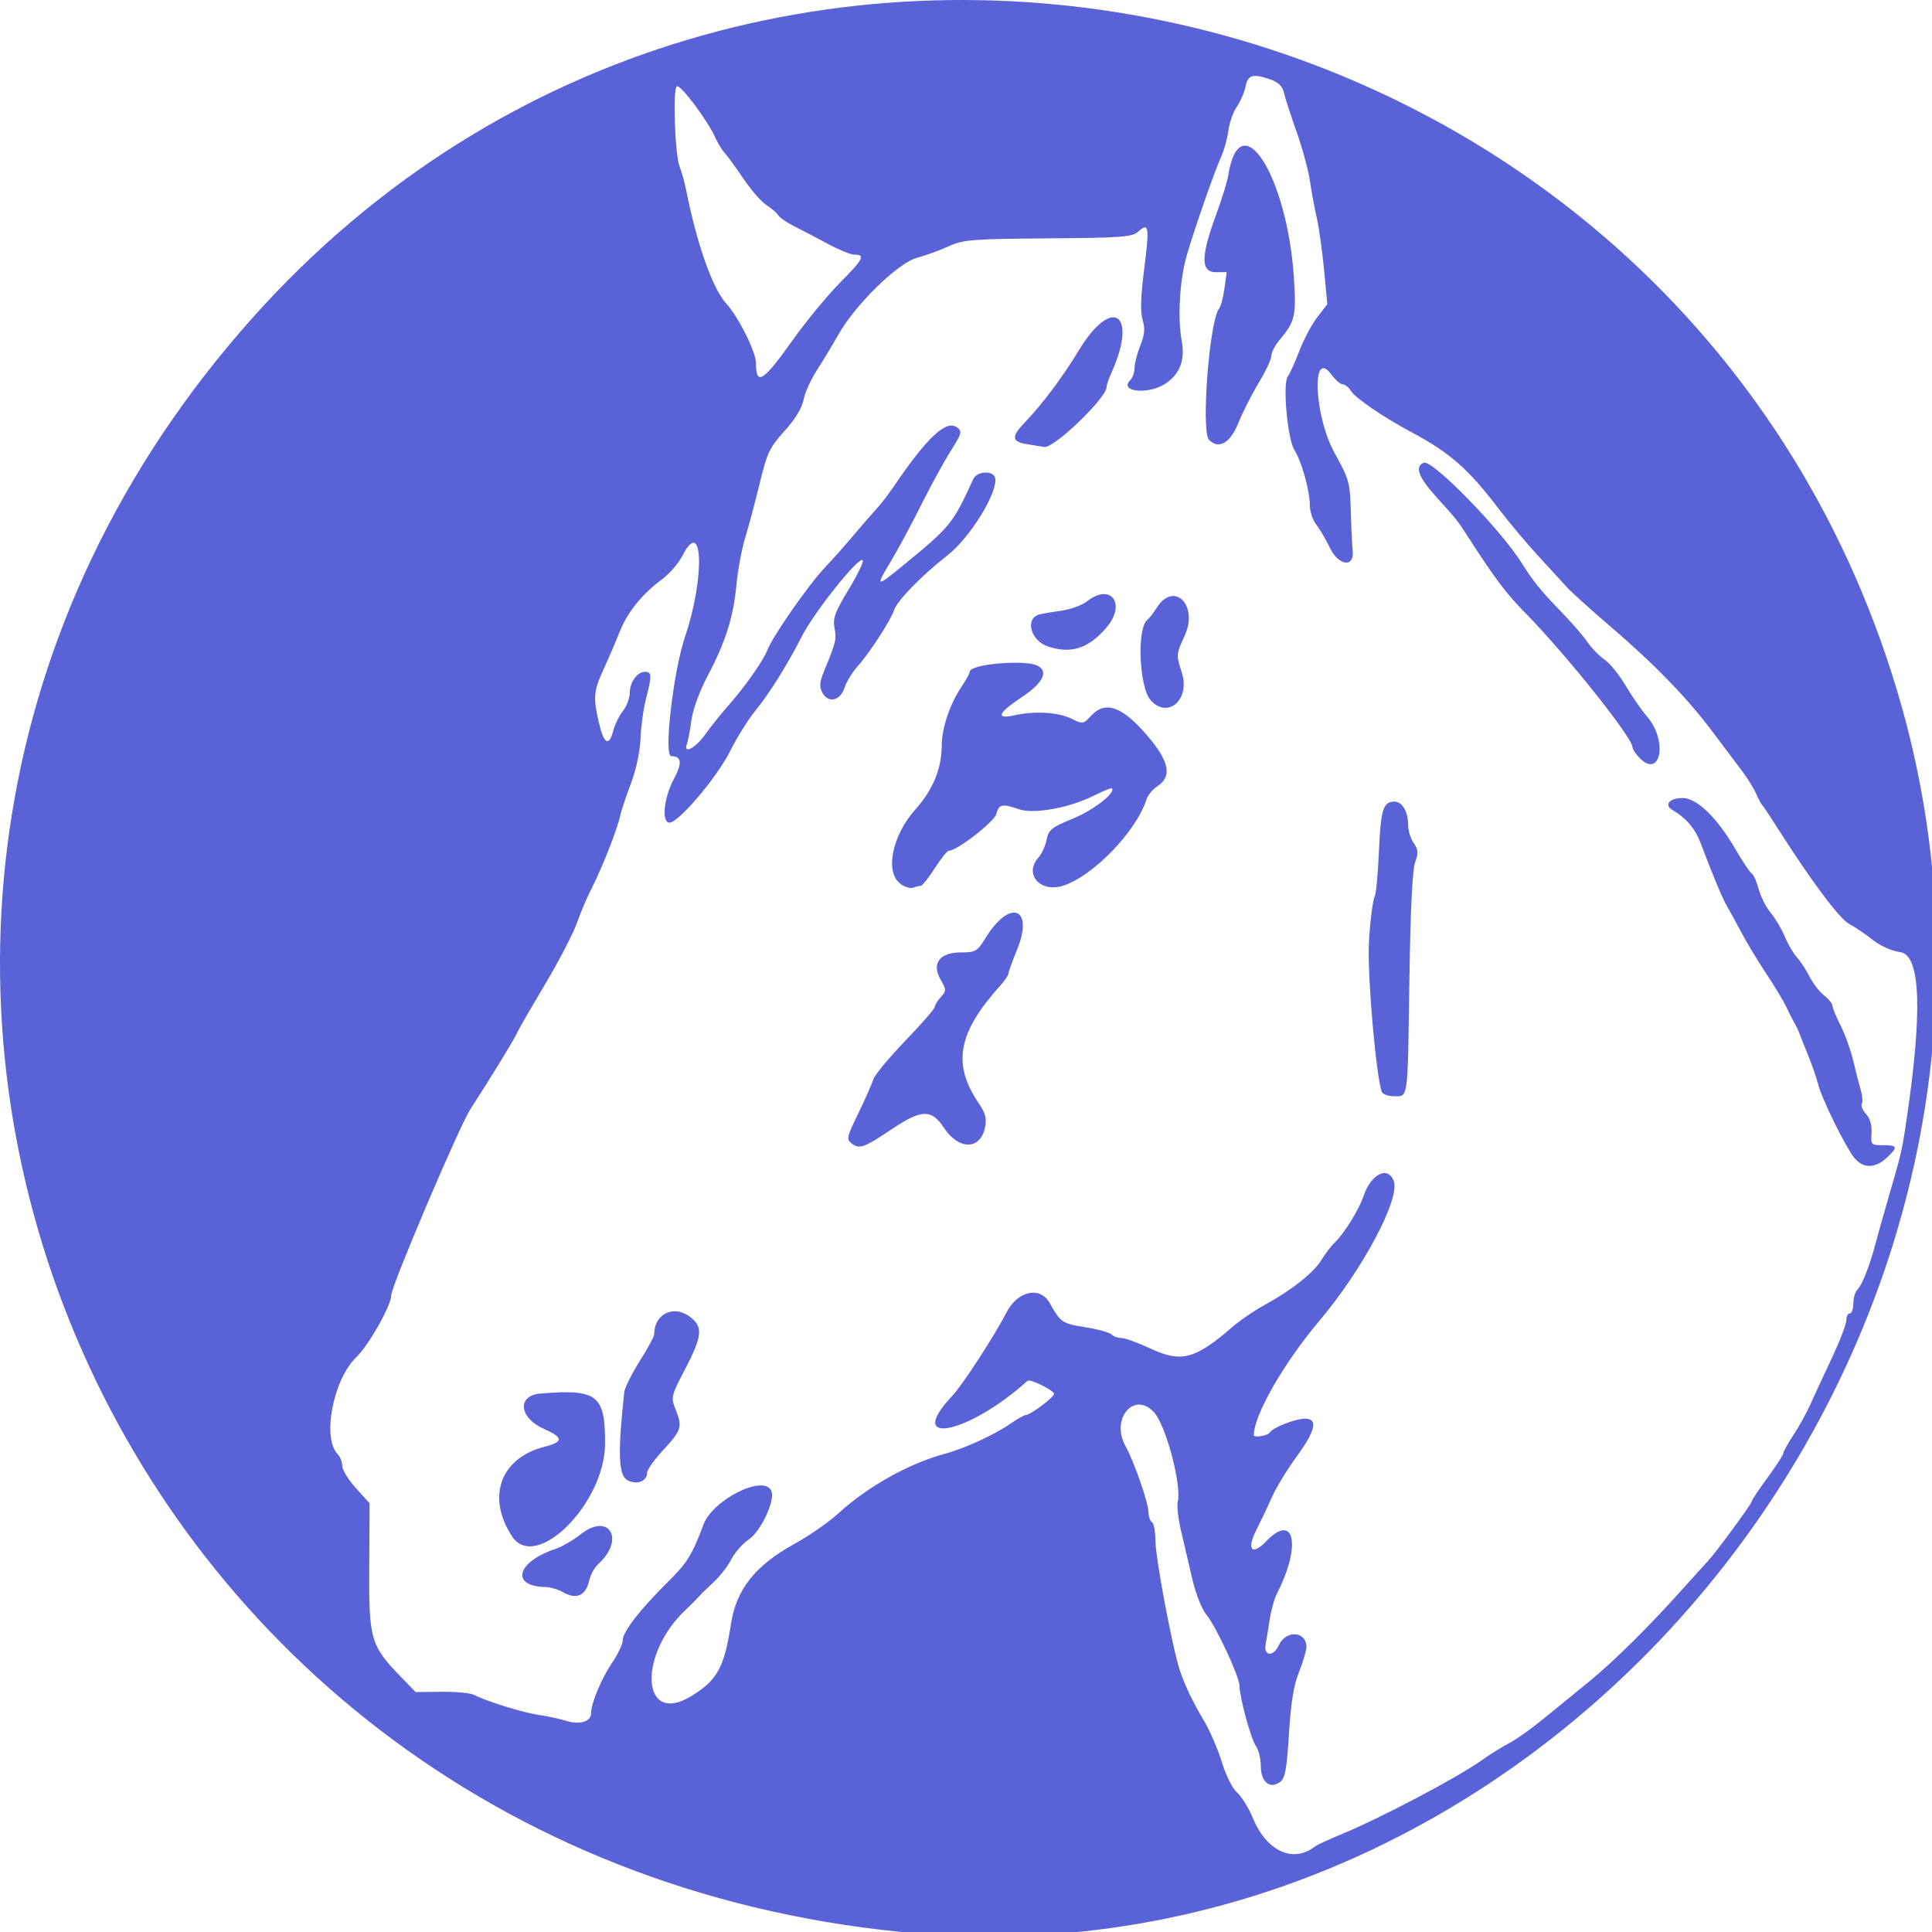 <?xml version="1.0" encoding="UTF-8" standalone="no"?>
<svg
   height="48"
   viewBox="0 0 48 48"
   width="48"
   version="1.1"
   id="svg11"
   xmlns="http://www.w3.org/2000/svg"
   xmlns:svg="http://www.w3.org/2000/svg">
  <defs
     id="defs15" />
  <path
     d="M 22.396,48 C 2.177,45.994 -7.113,22.908 6.263,7.909 18.641,-5.97 41.733,-0.761 47.123,17.127 51.917,33.038 38.643,49.612 22.396,48 Z m 10.279,-2.127 c 0.048,-0.038 0.342,-0.174 0.653,-0.302 0.969,-0.4 2.874,-1.403 3.48,-1.834 0.218,-0.155 0.53,-0.349 0.693,-0.432 0.163,-0.083 0.555,-0.362 0.871,-0.621 0.316,-0.259 0.826,-0.676 1.134,-0.927 0.598,-0.488 1.465,-1.349 2.315,-2.296 0.287,-0.321 0.564,-0.626 0.614,-0.679 0.178,-0.185 1.084,-1.418 1.084,-1.475 0,-0.032 0.176,-0.297 0.392,-0.59 0.216,-0.293 0.392,-0.565 0.392,-0.606 0,-0.04 0.112,-0.242 0.248,-0.448 0.137,-0.206 0.328,-0.551 0.425,-0.767 0.097,-0.216 0.338,-0.736 0.536,-1.156 0.197,-0.42 0.359,-0.841 0.359,-0.936 0,-0.095 0.039,-0.173 0.087,-0.173 0.048,0 0.087,-0.11 0.087,-0.244 0,-0.134 0.046,-0.29 0.102,-0.346 0.116,-0.116 0.306,-0.596 0.44,-1.109 0.05,-0.192 0.188,-0.682 0.306,-1.089 0.347,-1.196 0.356,-1.233 0.459,-1.916 0.419,-2.79 0.371,-4.203 -0.147,-4.273 -0.209,-0.028 -0.492,-0.155 -0.68,-0.305 -0.177,-0.141 -0.438,-0.318 -0.58,-0.392 -0.242,-0.127 -0.945,-1.067 -1.771,-2.367 -0.191,-0.301 -0.368,-0.566 -0.394,-0.59 -0.026,-0.024 -0.095,-0.154 -0.155,-0.29 -0.059,-0.135 -0.218,-0.39 -0.352,-0.566 C 43.14,18.97 42.81,18.532 42.541,18.172 41.92,17.341 41.097,16.493 39.992,15.548 39.513,15.138 39.036,14.708 38.932,14.592 38.828,14.477 38.503,14.122 38.21,13.804 37.917,13.485 37.489,12.976 37.258,12.671 36.489,11.657 36.027,11.249 35.071,10.739 34.368,10.365 33.676,9.892 33.561,9.709 33.506,9.62 33.415,9.548 33.358,9.548 c -0.056,0 -0.181,-0.108 -0.277,-0.239 -0.506,-0.695 -0.436,1.025 0.08,1.953 0.355,0.639 0.38,0.728 0.399,1.422 0.011,0.407 0.032,0.858 0.047,1.002 0.044,0.431 -0.357,0.369 -0.572,-0.087 -0.09,-0.192 -0.238,-0.442 -0.327,-0.556 -0.09,-0.114 -0.164,-0.33 -0.164,-0.479 -0.002,-0.372 -0.206,-1.109 -0.383,-1.379 -0.173,-0.264 -0.299,-1.657 -0.166,-1.83 0.047,-0.061 0.176,-0.347 0.286,-0.634 0.11,-0.287 0.312,-0.667 0.448,-0.842 L 32.977,7.558 32.895,6.694 C 32.849,6.218 32.768,5.637 32.713,5.402 32.659,5.167 32.583,4.759 32.545,4.496 32.507,4.232 32.358,3.683 32.214,3.276 32.069,2.869 31.928,2.432 31.9,2.305 31.865,2.147 31.762,2.044 31.574,1.978 31.125,1.822 31.004,1.855 30.944,2.151 c -0.03,0.148 -0.127,0.373 -0.216,0.501 -0.089,0.128 -0.183,0.393 -0.209,0.59 -0.025,0.197 -0.106,0.491 -0.18,0.653 -0.164,0.362 -0.62,1.665 -0.847,2.422 -0.182,0.607 -0.24,1.577 -0.131,2.162 0.089,0.474 -0.058,0.837 -0.431,1.068 -0.428,0.264 -1.131,0.181 -0.85,-0.1 0.059,-0.059 0.108,-0.198 0.108,-0.307 0,-0.109 0.064,-0.359 0.143,-0.556 0.109,-0.273 0.123,-0.424 0.057,-0.637 -0.06,-0.195 -0.048,-0.575 0.039,-1.263 0.134,-1.056 0.116,-1.168 -0.146,-0.931 -0.151,0.136 -0.4,0.155 -2.244,0.169 -1.894,0.015 -2.108,0.032 -2.466,0.196 -0.216,0.099 -0.57,0.228 -0.787,0.286 -0.476,0.128 -1.536,1.164 -1.957,1.912 -0.144,0.256 -0.384,0.653 -0.533,0.884 -0.15,0.23 -0.299,0.561 -0.331,0.736 -0.038,0.202 -0.209,0.483 -0.472,0.772 -0.368,0.407 -0.434,0.544 -0.612,1.281 -0.11,0.454 -0.272,1.065 -0.361,1.358 -0.089,0.293 -0.188,0.822 -0.221,1.176 -0.074,0.803 -0.272,1.43 -0.714,2.265 -0.202,0.382 -0.369,0.838 -0.405,1.105 -0.033,0.25 -0.083,0.513 -0.11,0.585 -0.105,0.274 0.207,0.115 0.453,-0.231 0.141,-0.198 0.416,-0.541 0.612,-0.762 0.385,-0.435 0.844,-1.094 0.934,-1.339 0.114,-0.312 1.011,-1.603 1.408,-2.024 0.225,-0.24 0.553,-0.609 0.729,-0.82 0.176,-0.212 0.418,-0.49 0.537,-0.619 0.12,-0.129 0.316,-0.379 0.436,-0.556 0.855,-1.262 1.328,-1.708 1.602,-1.508 0.131,0.096 0.117,0.15 -0.159,0.585 -0.167,0.263 -0.499,0.871 -0.738,1.35 -0.239,0.479 -0.574,1.102 -0.745,1.385 -0.392,0.649 -0.373,0.66 0.261,0.141 1.228,-1.004 1.264,-1.049 1.784,-2.179 0.092,-0.199 0.499,-0.219 0.542,-0.027 0.077,0.349 -0.624,1.487 -1.183,1.922 -0.646,0.503 -1.258,1.133 -1.332,1.37 -0.074,0.238 -0.617,1.074 -0.907,1.395 -0.13,0.144 -0.273,0.379 -0.319,0.523 -0.104,0.329 -0.406,0.397 -0.551,0.126 -0.081,-0.152 -0.072,-0.262 0.047,-0.55 0.291,-0.705 0.308,-0.773 0.254,-1.058 -0.045,-0.241 0.012,-0.397 0.352,-0.958 0.223,-0.368 0.38,-0.695 0.348,-0.726 -0.101,-0.099 -1.22,1.307 -1.528,1.921 -0.326,0.649 -0.8,1.406 -1.134,1.812 -0.178,0.216 -0.464,0.674 -0.636,1.019 -0.319,0.64 -1.277,1.768 -1.501,1.768 -0.203,0 -0.143,-0.612 0.105,-1.079 0.216,-0.406 0.198,-0.568 -0.062,-0.574 -0.192,-0.005 0.049,-2.096 0.342,-2.963 0.499,-1.479 0.449,-3.021 -0.065,-2.014 -0.095,0.186 -0.324,0.451 -0.51,0.588 -0.496,0.367 -0.857,0.815 -1.049,1.301 -0.093,0.236 -0.272,0.653 -0.397,0.925 -0.253,0.552 -0.266,0.701 -0.115,1.348 0.121,0.518 0.248,0.586 0.352,0.187 0.04,-0.153 0.147,-0.374 0.24,-0.491 0.092,-0.117 0.169,-0.315 0.17,-0.441 0.003,-0.278 0.184,-0.533 0.377,-0.533 0.173,0 0.177,0.093 0.027,0.671 -0.064,0.246 -0.125,0.69 -0.136,0.987 -0.012,0.323 -0.108,0.771 -0.239,1.118 -0.121,0.318 -0.24,0.676 -0.265,0.796 -0.067,0.323 -0.446,1.289 -0.7,1.786 -0.123,0.239 -0.293,0.639 -0.378,0.887 -0.086,0.249 -0.443,0.935 -0.794,1.525 -0.351,0.59 -0.653,1.112 -0.67,1.16 -0.046,0.126 -0.694,1.188 -1.182,1.938 -0.277,0.426 -1.965,4.394 -1.965,4.62 0,0.253 -0.559,1.244 -0.871,1.543 -0.575,0.552 -0.852,2.014 -0.457,2.409 0.06,0.06 0.109,0.189 0.11,0.287 6.475e-4,0.098 0.154,0.348 0.341,0.555 l 0.339,0.376 -0.009,1.591 c -0.01,1.798 0.032,1.942 0.801,2.734 l 0.353,0.364 0.646,-0.007 c 0.355,-0.004 0.718,0.031 0.807,0.077 0.311,0.162 1.211,0.441 1.599,0.497 0.216,0.031 0.519,0.096 0.674,0.144 0.354,0.11 0.633,0.026 0.633,-0.191 0,-0.249 0.259,-0.863 0.538,-1.275 0.136,-0.2 0.246,-0.44 0.246,-0.532 0,-0.207 0.436,-0.77 1.121,-1.447 0.483,-0.477 0.603,-0.672 0.886,-1.426 0.236,-0.631 1.524,-1.265 1.69,-0.831 0.092,0.24 -0.271,1.009 -0.568,1.203 -0.147,0.096 -0.34,0.316 -0.43,0.49 -0.09,0.174 -0.287,0.428 -0.438,0.566 -0.151,0.138 -0.319,0.302 -0.374,0.366 -0.055,0.063 -0.192,0.2 -0.304,0.305 -1.219,1.133 -1.121,2.919 0.119,2.163 0.649,-0.396 0.823,-0.713 0.989,-1.799 0.13,-0.853 0.608,-1.453 1.579,-1.986 0.359,-0.197 0.849,-0.538 1.089,-0.757 0.724,-0.663 1.75,-1.238 2.627,-1.474 0.492,-0.132 1.224,-0.465 1.624,-0.739 0.182,-0.125 0.359,-0.227 0.394,-0.227 0.119,0 0.713,-0.442 0.713,-0.53 0,-0.085 -0.597,-0.379 -0.658,-0.324 -1.474,1.331 -3.075,1.652 -1.871,0.375 0.254,-0.269 1.056,-1.501 1.339,-2.059 0.281,-0.552 0.844,-0.678 1.085,-0.243 0.262,0.473 0.313,0.508 0.882,0.597 0.308,0.049 0.6,0.129 0.649,0.178 0.049,0.049 0.162,0.09 0.25,0.09 0.088,0 0.412,0.118 0.719,0.261 0.761,0.356 1.11,0.266 2.016,-0.52 0.199,-0.172 0.571,-0.428 0.828,-0.567 0.661,-0.359 1.22,-0.805 1.411,-1.123 0.09,-0.15 0.239,-0.344 0.331,-0.431 0.227,-0.216 0.595,-0.81 0.705,-1.139 0.187,-0.558 0.609,-0.771 0.754,-0.38 0.163,0.439 -0.769,2.191 -1.841,3.463 -0.896,1.063 -1.635,2.35 -1.635,2.85 0,0.069 0.346,0.013 0.393,-0.064 0.078,-0.127 0.637,-0.347 0.881,-0.347 0.327,0 0.259,0.299 -0.215,0.948 -0.232,0.317 -0.509,0.773 -0.615,1.012 -0.106,0.24 -0.278,0.601 -0.381,0.804 -0.25,0.491 -0.112,0.654 0.242,0.285 0.703,-0.734 0.881,0.098 0.275,1.283 -0.068,0.132 -0.149,0.417 -0.182,0.632 -0.032,0.216 -0.079,0.5 -0.104,0.632 -0.059,0.311 0.191,0.333 0.329,0.029 0.173,-0.38 0.684,-0.346 0.684,0.046 0,0.089 -0.083,0.369 -0.184,0.621 -0.132,0.329 -0.203,0.763 -0.251,1.541 -0.054,0.882 -0.095,1.103 -0.22,1.194 -0.251,0.184 -0.478,8.7e-5 -0.478,-0.388 0,-0.179 -0.053,-0.403 -0.117,-0.498 -0.132,-0.18 -0.413,-1.226 -0.413,-1.504 0,-0.227 -0.588,-1.487 -0.828,-1.774 -0.107,-0.128 -0.262,-0.52 -0.343,-0.871 -0.081,-0.351 -0.207,-0.888 -0.279,-1.194 -0.072,-0.306 -0.111,-0.635 -0.085,-0.732 0.104,-0.397 -0.288,-1.888 -0.584,-2.218 -0.493,-0.551 -1.094,0.154 -0.712,0.836 0.205,0.366 0.568,1.408 0.568,1.63 0,0.111 0.039,0.226 0.087,0.256 0.048,0.03 0.087,0.238 0.087,0.462 5e-5,0.433 0.434,2.726 0.613,3.24 0.143,0.41 0.303,0.742 0.61,1.263 0.141,0.24 0.334,0.693 0.43,1.007 0.099,0.325 0.261,0.647 0.377,0.748 0.112,0.097 0.291,0.389 0.398,0.648 0.336,0.813 1.002,1.113 1.536,0.69 z m -18.685,-6.315 c -0.12,-0.068 -0.316,-0.126 -0.436,-0.129 -0.88,-0.017 -0.723,-0.622 0.246,-0.946 0.159,-0.053 0.439,-0.215 0.622,-0.36 0.712,-0.564 1.12,0.121 0.44,0.737 -0.091,0.083 -0.191,0.264 -0.222,0.403 -0.084,0.381 -0.316,0.487 -0.651,0.295 z m -1.268,-1.388 c -0.642,-0.979 -0.289,-1.947 0.81,-2.227 0.472,-0.12 0.467,-0.228 -0.021,-0.444 -0.616,-0.273 -0.672,-0.827 -0.088,-0.876 1.418,-0.118 1.612,0.032 1.61,1.239 -0.003,1.49 -1.723,3.207 -2.312,2.308 z m 2.839,-1.415 c -0.196,-0.137 -0.21,-0.724 -0.051,-2.171 0.012,-0.106 0.184,-0.45 0.382,-0.765 0.199,-0.315 0.361,-0.614 0.361,-0.666 0,-0.515 0.494,-0.749 0.903,-0.427 0.314,0.247 0.291,0.471 -0.132,1.284 -0.358,0.688 -0.36,0.699 -0.23,1.031 0.163,0.416 0.136,0.497 -0.336,1.007 -0.209,0.226 -0.38,0.469 -0.38,0.541 0,0.227 -0.296,0.321 -0.519,0.165 z M 46.065,28.761 C 45.84,28.475 45.258,27.29 45.173,26.943 c -0.038,-0.152 -0.148,-0.473 -0.246,-0.713 -0.098,-0.24 -0.199,-0.494 -0.225,-0.566 -0.026,-0.072 -0.083,-0.189 -0.126,-0.261 -0.043,-0.072 -0.131,-0.246 -0.197,-0.388 -0.065,-0.141 -0.29,-0.513 -0.498,-0.826 -0.208,-0.313 -0.493,-0.785 -0.632,-1.049 -0.139,-0.264 -0.29,-0.54 -0.335,-0.612 -0.101,-0.161 -0.371,-0.805 -0.655,-1.564 -0.139,-0.372 -0.363,-0.638 -0.702,-0.837 -0.225,-0.132 -0.084,-0.3 0.252,-0.3 0.351,0 0.856,0.492 1.314,1.281 0.173,0.297 0.351,0.563 0.397,0.592 0.046,0.028 0.124,0.205 0.175,0.392 0.05,0.187 0.184,0.451 0.297,0.585 0.113,0.134 0.271,0.4 0.35,0.591 0.08,0.191 0.217,0.425 0.305,0.522 0.088,0.096 0.229,0.311 0.313,0.477 0.084,0.166 0.245,0.375 0.359,0.464 0.113,0.089 0.206,0.202 0.206,0.252 0,0.049 0.092,0.274 0.205,0.498 0.113,0.225 0.255,0.622 0.316,0.884 0.061,0.261 0.145,0.588 0.186,0.725 0.041,0.137 0.052,0.287 0.024,0.332 -0.028,0.045 0.019,0.161 0.106,0.256 0.099,0.11 0.149,0.283 0.136,0.474 -0.02,0.29 -0.009,0.3 0.287,0.3 0.366,0 0.379,0.045 0.085,0.317 -0.287,0.266 -0.592,0.263 -0.804,-0.008 z M 21.169,28.414 c -0.146,-0.107 -0.137,-0.152 0.157,-0.756 0.172,-0.354 0.338,-0.73 0.37,-0.837 0.031,-0.107 0.387,-0.538 0.791,-0.958 0.404,-0.42 0.735,-0.8 0.735,-0.844 6.48e-4,-0.044 0.069,-0.155 0.151,-0.246 0.142,-0.157 0.142,-0.18 -0.003,-0.432 -0.232,-0.404 -0.027,-0.679 0.507,-0.679 0.364,0 0.404,-0.024 0.617,-0.37 0.599,-0.971 1.199,-0.742 0.777,0.296 -0.121,0.297 -0.22,0.571 -0.22,0.608 0,0.037 -0.088,0.166 -0.196,0.286 -1.061,1.178 -1.203,1.952 -0.536,2.932 0.162,0.239 0.199,0.376 0.155,0.591 -0.114,0.569 -0.651,0.576 -1.023,0.014 -0.308,-0.466 -0.553,-0.461 -1.28,0.025 -0.704,0.471 -0.812,0.511 -1.004,0.371 z m 13.161,-1.29 c -0.14,-0.392 -0.352,-2.786 -0.322,-3.637 0.016,-0.466 0.097,-1.136 0.147,-1.217 0.033,-0.053 0.079,-0.555 0.104,-1.116 0.046,-1.046 0.105,-1.238 0.385,-1.238 0.195,0 0.341,0.25 0.341,0.585 0,0.136 0.062,0.336 0.138,0.445 0.115,0.164 0.12,0.245 0.035,0.477 -0.068,0.184 -0.117,1.193 -0.142,2.937 -0.044,3.021 -0.025,2.875 -0.379,2.875 -0.147,0 -0.284,-0.049 -0.306,-0.109 z M 22.374,21.958 c -0.396,-0.277 -0.211,-1.203 0.369,-1.848 0.434,-0.483 0.652,-1.012 0.654,-1.586 0.002,-0.438 0.203,-1.035 0.499,-1.474 0.109,-0.162 0.199,-0.326 0.199,-0.364 0,-0.185 1.365,-0.305 1.682,-0.147 0.283,0.141 0.135,0.434 -0.397,0.786 -0.589,0.389 -0.654,0.554 -0.174,0.446 0.496,-0.112 1.092,-0.077 1.413,0.084 0.281,0.14 0.293,0.139 0.49,-0.073 0.356,-0.384 0.778,-0.232 1.407,0.508 0.535,0.629 0.608,1.001 0.243,1.241 -0.118,0.077 -0.24,0.223 -0.272,0.323 -0.252,0.795 -1.315,1.901 -2.065,2.148 -0.577,0.19 -0.995,-0.286 -0.618,-0.702 0.078,-0.086 0.167,-0.282 0.198,-0.437 0.051,-0.25 0.125,-0.308 0.664,-0.529 0.507,-0.208 1.062,-0.642 0.957,-0.749 -0.015,-0.015 -0.217,0.068 -0.45,0.184 -0.606,0.304 -1.492,0.464 -1.859,0.336 -0.414,-0.144 -0.498,-0.127 -0.559,0.115 -0.049,0.195 -0.979,0.917 -1.181,0.917 -0.04,0 -0.198,0.196 -0.351,0.436 -0.154,0.24 -0.311,0.436 -0.35,0.436 -0.039,0 -0.123,0.02 -0.188,0.045 -0.064,0.025 -0.205,-0.017 -0.312,-0.092 z m 18.329,-3.161 c -0.079,-0.088 -0.144,-0.192 -0.144,-0.232 0,-0.239 -1.655,-2.312 -2.656,-3.329 -0.483,-0.49 -0.749,-0.843 -1.431,-1.899 -0.271,-0.42 -0.259,-0.404 -0.796,-1 -0.438,-0.486 -0.533,-0.751 -0.302,-0.84 0.215,-0.083 1.918,1.664 2.441,2.504 0.266,0.427 0.481,0.694 0.927,1.15 0.272,0.278 0.584,0.635 0.692,0.793 0.108,0.158 0.302,0.358 0.432,0.445 0.129,0.087 0.364,0.377 0.522,0.644 0.158,0.267 0.397,0.613 0.53,0.767 0.539,0.625 0.329,1.598 -0.215,0.997 z M 28.589,17.398 c -0.291,-0.322 -0.349,-1.81 -0.078,-2.004 0.041,-0.029 0.142,-0.16 0.226,-0.292 0.432,-0.679 1.044,-0.069 0.695,0.693 -0.212,0.463 -0.213,0.478 -0.071,0.912 0.218,0.666 -0.342,1.167 -0.773,0.691 z m -2.547,-1.334 c -0.435,-0.14 -0.588,-0.697 -0.219,-0.798 0.079,-0.022 0.328,-0.064 0.552,-0.095 0.224,-0.03 0.508,-0.134 0.631,-0.231 0.603,-0.474 0.99,0.076 0.47,0.668 -0.446,0.508 -0.862,0.64 -1.434,0.456 z m -0.51,-5.025 c -0.396,-0.062 -0.415,-0.183 -0.082,-0.531 0.451,-0.472 0.939,-1.121 1.354,-1.805 0.828,-1.363 1.473,-0.921 0.811,0.555 -0.068,0.151 -0.123,0.312 -0.123,0.358 0,0.272 -1.316,1.536 -1.551,1.489 -0.034,-0.007 -0.218,-0.037 -0.409,-0.067 z m 4.507,-0.109 c -0.204,-0.204 0.007,-2.964 0.249,-3.262 0.043,-0.053 0.103,-0.278 0.133,-0.501 l 0.056,-0.405 h -0.273 c -0.371,0 -0.371,-0.387 -0.002,-1.395 0.149,-0.407 0.29,-0.857 0.312,-1.001 0.29,-1.843 1.472,-0.001 1.633,2.546 0.06,0.944 0.031,1.067 -0.356,1.533 -0.113,0.135 -0.205,0.314 -0.205,0.397 0,0.083 -0.141,0.384 -0.313,0.668 -0.172,0.285 -0.4,0.733 -0.506,0.997 -0.202,0.502 -0.485,0.666 -0.728,0.422 z M 19.691,8.455 c 0.338,-0.475 0.875,-1.127 1.194,-1.448 0.573,-0.577 0.624,-0.682 0.33,-0.682 -0.083,0 -0.38,-0.123 -0.661,-0.274 C 20.273,5.901 19.899,5.705 19.722,5.616 19.544,5.527 19.368,5.404 19.33,5.343 19.291,5.282 19.16,5.169 19.037,5.091 18.915,5.013 18.66,4.72 18.471,4.44 18.282,4.16 18.073,3.873 18.007,3.803 17.94,3.733 17.833,3.556 17.768,3.411 17.582,2.993 16.909,2.096 16.817,2.144 c -0.107,0.056 -0.049,1.711 0.07,2.003 0.049,0.12 0.12,0.375 0.158,0.566 0.269,1.356 0.66,2.462 1.001,2.831 0.297,0.321 0.736,1.201 0.736,1.475 0,0.578 0.175,0.469 0.91,-0.565 z"
     id="path9"
     style="fill:#5962d7;fill-opacity:1;stroke-width:0.093" />
</svg>
